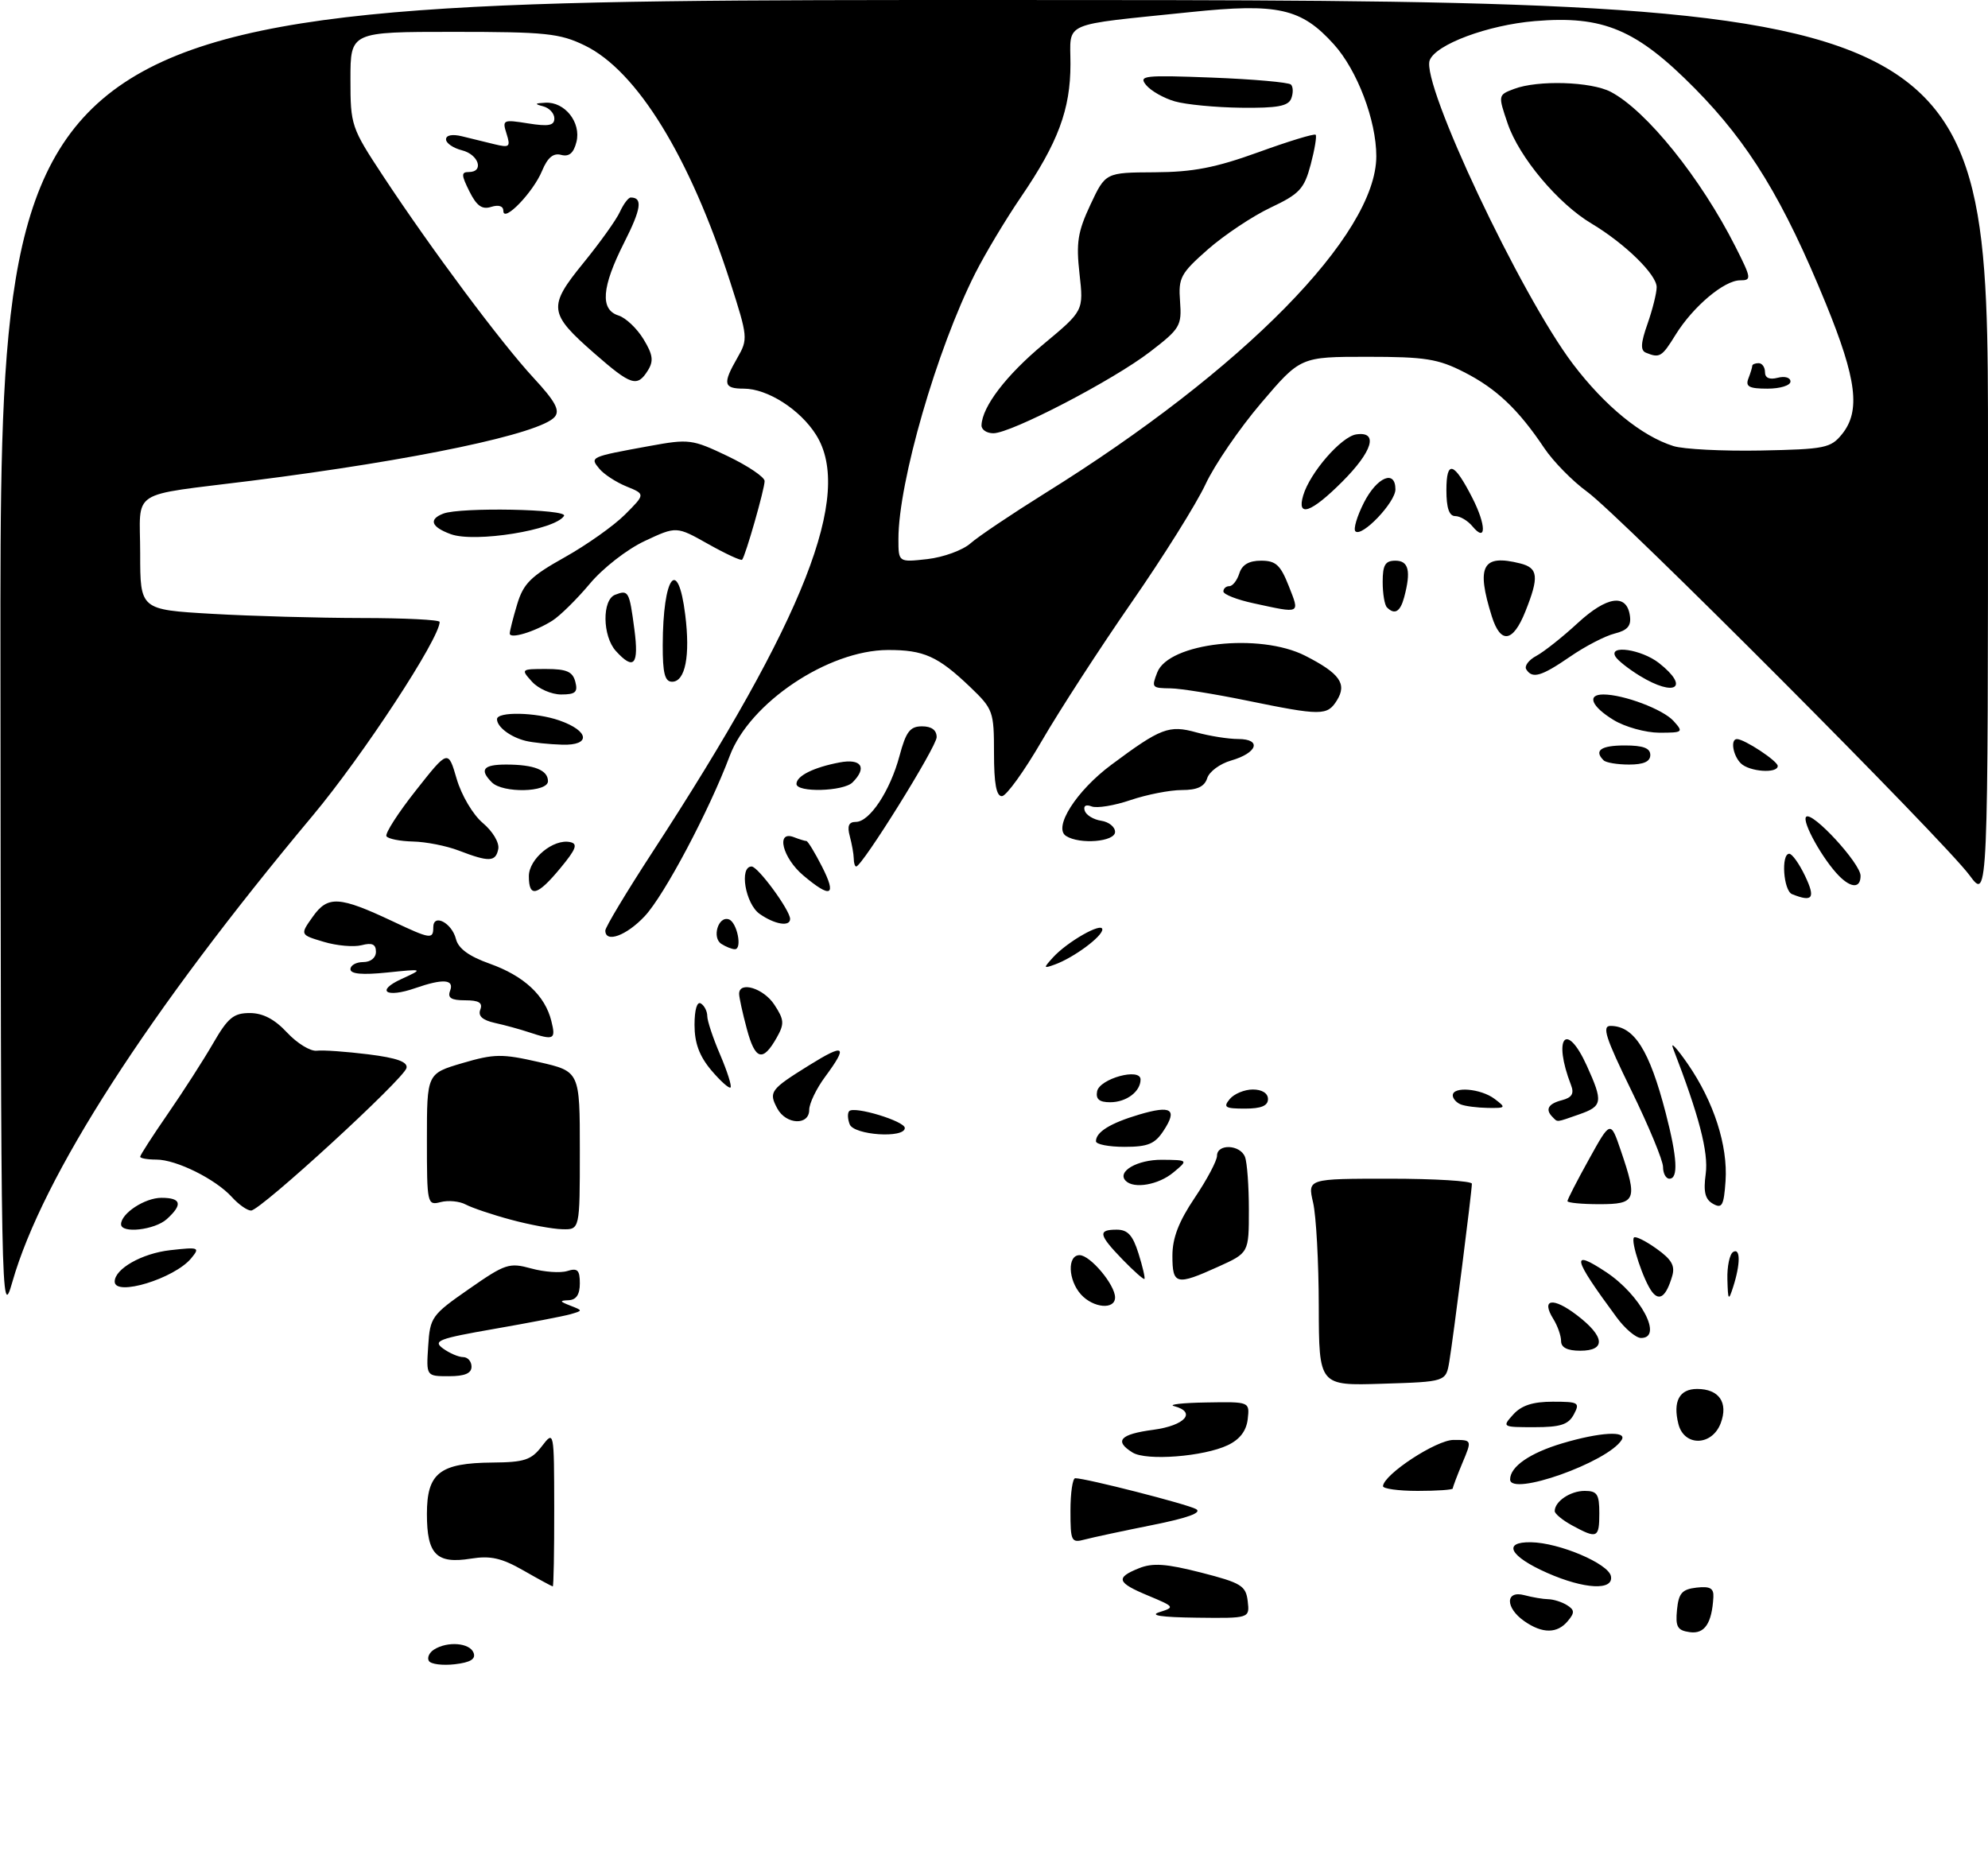 <?xml version="1.0" encoding="UTF-8" standalone="no"?>
<!DOCTYPE svg PUBLIC "-//W3C//DTD SVG 1.1//EN" "http://www.w3.org/Graphics/SVG/1.1/DTD/svg11.dtd" >
<svg xmlns="http://www.w3.org/2000/svg" xmlns:xlink="http://www.w3.org/1999/xlink" version="1.1" viewBox="0 0 312 293">
 <g >
 <path fill="currentColor"
d=" M 67.31 260.69 C 67.00 260.19 67.36 259.38 68.12 258.90 C 70.24 257.56 73.72 257.84 74.32 259.40 C 74.70 260.39 73.85 260.92 71.37 261.21 C 69.45 261.43 67.62 261.20 67.31 260.69 Z  M 265.19 256.17 C 263.26 255.90 262.93 255.34 263.19 252.67 C 263.45 250.05 263.97 249.45 266.25 249.18 C 268.38 248.94 268.98 249.27 268.90 250.68 C 268.67 254.80 267.52 256.50 265.19 256.17 Z  M 239.22 254.44 C 236.21 252.33 236.23 249.56 239.25 250.37 C 240.49 250.70 242.18 250.99 243.00 251.00 C 243.82 251.02 245.15 251.44 245.94 251.94 C 247.13 252.69 247.15 253.12 246.06 254.42 C 244.41 256.42 242.06 256.43 239.22 254.44 Z  M 182.00 253.02 C 184.41 252.26 184.34 252.17 180.25 250.46 C 175.28 248.40 175.01 247.64 178.75 246.14 C 180.91 245.27 183.01 245.42 188.50 246.82 C 194.82 248.44 195.53 248.88 195.82 251.31 C 196.13 254.00 196.13 254.00 187.82 253.90 C 182.21 253.83 180.31 253.54 182.00 253.02 Z  M 82.15 246.49 C 78.72 244.53 76.99 244.14 73.91 244.63 C 68.50 245.50 67.00 243.98 67.00 237.62 C 67.00 231.19 69.00 229.62 77.31 229.55 C 82.29 229.51 83.39 229.15 85.03 227.00 C 86.96 224.50 86.96 224.50 86.98 236.75 C 86.99 243.49 86.89 248.99 86.75 248.99 C 86.61 248.98 84.54 247.86 82.15 246.49 Z  M 242.82 246.87 C 236.94 244.28 235.73 241.98 240.28 242.06 C 244.72 242.13 252.43 245.41 252.82 247.38 C 253.28 249.68 248.66 249.45 242.82 246.87 Z  M 168.00 237.12 C 168.00 234.30 168.34 232.00 168.75 232.01 C 170.45 232.02 186.33 236.08 187.70 236.85 C 188.71 237.41 186.46 238.24 180.85 239.36 C 176.26 240.28 171.49 241.30 170.25 241.63 C 168.13 242.20 168.00 241.93 168.00 237.12 Z  M 246.75 239.43 C 245.24 238.61 244.00 237.59 244.00 237.17 C 244.00 235.65 246.45 234.00 248.70 234.00 C 250.66 234.00 251.00 234.51 251.00 237.50 C 251.00 241.41 250.67 241.56 246.75 239.43 Z  M 217.05 233.25 C 217.18 231.40 225.42 226.00 228.12 226.00 C 231.03 226.00 231.03 226.00 229.51 229.62 C 228.68 231.61 228.00 233.41 228.00 233.62 C 228.00 233.83 225.53 234.00 222.50 234.00 C 219.47 234.00 217.02 233.66 217.05 233.25 Z  M 237.00 232.20 C 237.00 230.19 240.11 228.04 245.23 226.52 C 251.09 224.78 255.41 224.53 254.51 225.99 C 252.34 229.50 237.00 234.94 237.00 232.20 Z  M 177.75 227.98 C 174.81 226.16 175.77 225.10 181.00 224.41 C 186.00 223.74 187.84 221.63 184.25 220.69 C 183.29 220.44 185.57 220.18 189.32 220.12 C 196.13 220.00 196.13 220.00 195.82 222.74 C 195.60 224.59 194.58 225.92 192.70 226.82 C 188.93 228.62 179.91 229.32 177.75 227.98 Z  M 263.41 223.50 C 262.52 219.95 263.56 218.00 266.35 218.00 C 269.80 218.00 271.27 220.15 270.05 223.38 C 268.68 226.98 264.31 227.07 263.41 223.50 Z  M 237.50 222.00 C 238.79 220.58 240.58 220.00 243.69 220.00 C 247.76 220.00 247.99 220.14 247.00 222.00 C 246.14 223.60 244.91 224.00 240.81 224.00 C 235.75 224.00 235.71 223.98 237.50 222.00 Z  M 206.97 205.00 C 206.96 198.12 206.56 190.81 206.08 188.75 C 205.21 185.00 205.21 185.00 218.11 185.00 C 225.20 185.00 231.00 185.36 231.00 185.79 C 231.00 186.96 228.08 209.97 227.46 213.68 C 226.93 216.87 226.93 216.87 216.96 217.18 C 207.00 217.50 207.00 217.50 206.97 205.00 Z  M 67.20 211.28 C 67.49 206.74 67.74 206.39 73.59 202.32 C 79.30 198.34 79.91 198.14 83.38 199.09 C 85.41 199.65 87.95 199.83 89.03 199.49 C 90.64 198.98 91.00 199.34 91.00 201.43 C 91.00 203.18 90.44 204.02 89.25 204.07 C 87.77 204.13 87.81 204.26 89.50 204.92 C 91.50 205.70 91.50 205.70 89.50 206.28 C 88.40 206.59 83.04 207.62 77.59 208.57 C 68.81 210.10 67.89 210.45 69.53 211.65 C 70.55 212.39 71.97 213.00 72.69 213.00 C 73.41 213.00 74.00 213.68 74.00 214.50 C 74.00 215.55 72.94 216.00 70.45 216.00 C 66.89 216.00 66.89 216.00 67.20 211.28 Z  M 245.00 210.49 C 245.00 209.65 244.45 208.10 243.79 207.03 C 241.80 203.85 243.70 203.53 247.47 206.41 C 251.88 209.77 252.09 212.00 248.00 212.00 C 245.99 212.00 245.00 211.50 245.00 210.49 Z  M 253.71 206.75 C 246.77 197.35 246.45 195.95 252.07 199.66 C 257.49 203.25 261.07 210.00 257.55 210.00 C 256.75 210.00 255.02 208.54 253.71 206.75 Z  M 0.07 103.75 C 0.00 0.00 0.00 0.00 156.00 0.00 C 312.00 0.00 312.00 0.00 312.00 70.65 C 312.00 141.30 312.00 141.30 309.12 137.40 C 305.10 131.94 254.19 80.88 249.10 77.19 C 246.80 75.52 243.77 72.43 242.36 70.33 C 238.30 64.26 234.85 60.99 229.78 58.41 C 225.69 56.32 223.68 56.00 214.58 56.00 C 204.10 56.00 204.10 56.00 197.93 63.25 C 194.53 67.24 190.61 72.97 189.20 76.00 C 187.79 79.03 182.56 87.39 177.57 94.58 C 172.58 101.78 166.25 111.55 163.50 116.29 C 160.75 121.03 157.94 124.93 157.25 124.96 C 156.37 124.99 156.00 123.00 156.00 118.20 C 156.00 111.65 155.86 111.28 152.25 107.82 C 147.19 102.99 144.98 102.00 139.32 102.02 C 129.96 102.06 117.66 110.30 114.53 118.63 C 111.29 127.25 104.27 140.50 101.19 143.79 C 98.33 146.85 95.00 148.07 95.00 146.05 C 95.00 145.53 98.31 140.02 102.36 133.80 C 126.31 97.04 133.95 77.56 128.07 68.24 C 125.57 64.27 120.46 61.01 116.75 61.00 C 113.54 61.00 113.38 60.24 115.73 56.15 C 117.41 53.23 117.37 52.88 114.62 44.32 C 108.29 24.65 99.97 11.10 91.76 7.13 C 87.84 5.23 85.65 5.00 71.18 5.00 C 55.00 5.00 55.00 5.00 55.00 12.43 C 55.00 19.69 55.11 20.02 60.16 27.68 C 67.74 39.17 78.66 53.82 83.73 59.30 C 87.14 62.98 87.91 64.40 87.07 65.42 C 84.88 68.06 65.23 72.20 39.50 75.45 C 19.94 77.92 22.00 76.58 22.00 86.87 C 22.00 95.69 22.00 95.69 33.25 96.34 C 39.44 96.70 50.01 96.99 56.75 97.00 C 63.49 97.00 69.00 97.28 69.00 97.61 C 69.00 100.21 56.94 118.61 49.09 128.00 C 23.26 158.88 6.68 184.62 1.94 201.20 C 0.18 207.37 0.14 205.40 0.07 103.75 Z  M 152.31 85.28 C 153.52 84.21 158.78 80.68 164.00 77.42 C 195.11 58.07 216.00 36.82 216.00 24.52 C 216.00 18.90 213.01 11.02 209.33 6.95 C 204.22 1.29 200.58 0.47 186.82 1.90 C 166.26 4.03 168.00 3.27 168.00 10.07 C 168.00 17.16 166.06 22.38 160.24 30.91 C 157.83 34.44 154.60 39.84 153.05 42.91 C 147.02 54.85 141.00 75.69 141.00 84.59 C 141.00 88.26 141.00 88.26 145.56 87.75 C 148.07 87.46 151.11 86.35 152.31 85.28 Z  M 289.09 68.14 C 292.02 64.51 291.41 59.55 286.56 47.67 C 279.90 31.37 274.50 22.50 266.01 13.90 C 256.82 4.60 251.62 2.41 240.88 3.31 C 233.49 3.93 225.33 6.97 224.38 9.46 C 222.99 13.08 238.64 46.27 246.86 57.13 C 251.86 63.72 257.63 68.44 262.63 70.01 C 264.21 70.51 270.38 70.82 276.34 70.71 C 286.40 70.51 287.32 70.33 289.09 68.14 Z  M 169.65 203.17 C 167.62 200.92 167.48 197.00 169.43 197.00 C 171.10 197.00 175.00 201.65 175.00 203.63 C 175.00 205.61 171.59 205.31 169.65 203.17 Z  M 259.30 202.79 C 257.97 201.09 255.87 194.80 256.44 194.23 C 256.68 193.98 258.28 194.77 259.98 195.99 C 262.37 197.69 262.93 198.68 262.42 200.34 C 261.49 203.46 260.46 204.27 259.30 202.79 Z  M 271.10 200.81 C 271.04 198.78 271.45 196.84 272.00 196.50 C 273.16 195.79 273.16 198.39 272.00 202.00 C 271.28 204.25 271.19 204.12 271.10 200.81 Z  M 18.00 201.15 C 18.00 199.15 22.28 196.72 26.71 196.22 C 31.25 195.71 31.42 195.78 30.00 197.50 C 27.35 200.69 18.00 203.54 18.00 201.15 Z  M 176.18 197.69 C 172.41 193.79 172.25 193.00 175.26 193.00 C 176.99 193.00 177.78 193.87 178.68 196.74 C 179.33 198.80 179.74 200.59 179.61 200.73 C 179.47 200.86 177.93 199.49 176.18 197.69 Z  M 184.00 197.10 C 184.00 194.30 184.99 191.73 187.50 188.00 C 189.43 185.14 191.00 182.17 191.00 181.40 C 191.00 179.48 194.64 179.63 195.39 181.58 C 195.73 182.45 196.00 186.20 196.00 189.90 C 196.00 196.64 196.00 196.64 191.18 198.82 C 184.60 201.80 184.00 201.65 184.00 197.10 Z  M 19.00 192.15 C 19.00 190.45 22.73 188.00 25.33 188.00 C 28.46 188.00 28.72 189.04 26.17 191.35 C 24.28 193.05 19.00 193.65 19.00 192.15 Z  M 80.20 191.44 C 77.28 190.66 74.09 189.58 73.11 189.06 C 72.13 188.53 70.35 188.36 69.16 188.67 C 67.05 189.22 67.00 189.00 67.00 178.87 C 67.00 168.50 67.00 168.50 72.56 166.86 C 77.57 165.39 78.77 165.37 84.56 166.69 C 91.00 168.16 91.00 168.16 91.00 180.58 C 91.00 193.00 91.00 193.00 88.25 192.93 C 86.74 192.90 83.11 192.23 80.20 191.44 Z  M 36.40 187.89 C 33.85 185.07 27.67 182.00 24.54 182.00 C 23.14 182.00 22.00 181.80 22.00 181.55 C 22.00 181.30 23.96 178.26 26.35 174.80 C 28.75 171.33 31.94 166.36 33.45 163.75 C 35.76 159.75 36.66 159.00 39.19 159.00 C 41.26 159.00 43.10 159.96 45.06 162.07 C 46.64 163.76 48.73 165.04 49.72 164.91 C 50.70 164.79 54.33 165.05 57.80 165.48 C 62.28 166.04 64.01 166.66 63.80 167.62 C 63.42 169.31 40.89 189.99 39.40 190.00 C 38.80 190.00 37.45 189.05 36.40 187.89 Z  M 268.84 188.94 C 267.60 188.24 267.31 187.07 267.70 184.23 C 268.15 180.85 266.66 175.12 262.56 164.50 C 262.13 163.40 263.18 164.53 264.89 167.00 C 268.97 172.92 271.19 179.80 270.81 185.37 C 270.54 189.23 270.26 189.74 268.84 188.94 Z  M 246.00 188.52 C 246.00 188.25 247.52 185.29 249.38 181.94 C 252.76 175.84 252.76 175.84 254.38 180.60 C 257.03 188.37 256.77 189.00 251.00 189.00 C 248.25 189.00 246.00 188.78 246.00 188.52 Z  M 176.68 185.34 C 175.23 183.89 178.48 182.00 182.37 182.03 C 186.50 182.07 186.50 182.07 184.14 184.03 C 181.82 185.96 177.97 186.64 176.68 185.34 Z  M 261.00 183.16 C 261.00 182.15 258.76 176.75 256.03 171.16 C 251.96 162.83 251.37 161.00 252.78 161.02 C 256.48 161.05 258.86 164.82 261.42 174.69 C 263.24 181.71 263.42 185.00 262.00 185.00 C 261.45 185.00 261.00 184.17 261.00 183.16 Z  M 172.00 179.12 C 172.00 177.67 174.26 176.28 178.76 174.94 C 183.85 173.43 184.84 174.08 182.61 177.47 C 181.25 179.55 180.16 180.00 176.48 180.00 C 174.01 180.00 172.00 179.61 172.00 179.12 Z  M 133.35 176.46 C 133.02 175.61 132.99 174.68 133.28 174.39 C 134.10 173.57 142.00 175.97 142.00 177.04 C 142.00 178.71 134.00 178.17 133.35 176.46 Z  M 121.99 173.98 C 120.60 171.38 120.89 170.99 126.95 167.22 C 132.61 163.70 133.14 164.07 129.50 169.00 C 128.12 170.86 127.00 173.20 127.00 174.19 C 127.00 176.69 123.36 176.53 121.99 173.98 Z  M 243.67 175.33 C 242.47 174.14 242.96 173.24 245.13 172.68 C 246.70 172.27 247.08 171.64 246.56 170.31 C 243.67 162.83 245.81 160.17 249.03 167.25 C 251.62 172.96 251.51 173.62 247.85 174.90 C 244.13 176.20 244.50 176.16 243.67 175.33 Z  M 193.00 172.50 C 193.68 171.68 195.31 171.00 196.62 171.00 C 198.07 171.00 199.00 171.59 199.00 172.50 C 199.00 173.56 197.93 174.00 195.38 174.00 C 192.27 174.00 191.93 173.79 193.00 172.50 Z  M 229.25 173.34 C 228.56 173.06 228.00 172.42 228.00 171.92 C 228.00 170.47 232.41 170.85 234.56 172.47 C 236.40 173.86 236.35 173.93 233.50 173.89 C 231.85 173.86 229.94 173.62 229.25 173.34 Z  M 172.18 171.29 C 172.57 169.29 179.00 167.53 179.00 169.43 C 179.00 171.33 176.77 173.00 174.23 173.00 C 172.53 173.00 171.95 172.52 172.18 171.29 Z  M 111.62 167.97 C 109.75 165.74 109.00 163.70 109.00 160.86 C 109.00 158.46 109.40 157.13 110.00 157.50 C 110.55 157.84 111.00 158.73 111.00 159.48 C 111.00 160.22 111.91 162.96 113.03 165.56 C 114.14 168.16 114.87 170.46 114.65 170.68 C 114.43 170.90 113.07 169.68 111.62 167.97 Z  M 117.21 161.50 C 116.54 159.01 116.00 156.53 116.00 155.99 C 116.00 153.93 119.84 155.11 121.53 157.69 C 123.08 160.06 123.13 160.68 121.90 162.86 C 119.71 166.74 118.52 166.39 117.21 161.50 Z  M 83.00 162.01 C 81.62 161.55 79.22 160.89 77.66 160.55 C 75.71 160.11 74.99 159.46 75.38 158.46 C 75.79 157.38 75.16 157.00 73.00 157.00 C 70.80 157.00 70.21 156.62 70.64 155.50 C 71.33 153.70 69.54 153.57 65.17 155.09 C 60.61 156.68 58.89 155.55 63.00 153.66 C 66.50 152.05 66.50 152.05 60.75 152.64 C 56.84 153.04 55.00 152.87 55.00 152.12 C 55.00 151.50 55.90 151.00 57.00 151.00 C 58.18 151.00 59.00 150.33 59.00 149.38 C 59.00 148.20 58.40 147.92 56.76 148.35 C 55.53 148.67 52.85 148.44 50.80 147.82 C 47.07 146.71 47.07 146.71 49.11 143.85 C 51.45 140.55 53.26 140.66 61.60 144.59 C 67.57 147.41 68.00 147.47 68.00 145.53 C 68.00 143.32 70.92 144.84 71.56 147.39 C 71.94 148.88 73.61 150.10 76.85 151.25 C 82.23 153.17 85.54 156.24 86.53 160.25 C 87.26 163.17 86.95 163.32 83.00 162.01 Z  M 165.24 150.29 C 167.49 147.81 173.00 144.67 173.00 145.88 C 173.00 146.99 168.51 150.31 165.56 151.38 C 163.74 152.04 163.72 151.97 165.24 150.29 Z  M 113.22 148.15 C 111.69 147.19 112.72 143.74 114.37 144.29 C 115.68 144.72 116.54 149.01 115.32 148.98 C 114.87 148.98 113.92 148.60 113.22 148.15 Z  M 119.22 143.44 C 116.98 141.87 115.98 136.00 117.96 136.00 C 118.96 136.00 124.00 142.87 124.00 144.23 C 124.00 145.50 121.59 145.10 119.22 143.44 Z  M 281.25 140.34 C 279.89 139.79 279.49 134.00 280.81 134.00 C 281.26 134.00 282.38 135.57 283.30 137.50 C 284.96 140.99 284.49 141.64 281.25 140.34 Z  M 83.00 137.52 C 83.00 134.80 86.85 131.61 89.48 132.17 C 90.73 132.43 90.42 133.27 87.95 136.25 C 84.34 140.62 83.00 140.97 83.00 137.52 Z  M 126.08 137.41 C 122.81 134.66 121.72 130.30 124.58 131.39 C 125.45 131.73 126.34 132.00 126.56 132.00 C 126.78 132.00 127.88 133.80 129.00 136.00 C 131.36 140.63 130.43 141.08 126.08 137.41 Z  M 288.67 137.53 C 286.12 134.98 282.74 128.93 283.46 128.20 C 284.40 127.27 292.00 135.52 292.00 137.46 C 292.00 139.40 290.58 139.43 288.67 137.53 Z  M 133.99 134.75 C 133.98 134.06 133.70 132.49 133.37 131.25 C 132.93 129.63 133.20 129.00 134.32 129.00 C 136.48 129.00 139.70 124.14 141.17 118.64 C 142.19 114.83 142.82 114.00 144.71 114.00 C 146.20 114.00 147.00 114.59 147.00 115.70 C 147.00 117.20 135.30 136.00 134.37 136.00 C 134.17 136.00 133.99 135.44 133.99 134.75 Z  M 72.00 133.50 C 70.08 132.76 66.84 132.12 64.81 132.08 C 62.78 132.03 60.91 131.66 60.65 131.25 C 60.40 130.83 62.47 127.60 65.26 124.07 C 70.33 117.64 70.33 117.64 71.67 122.24 C 72.43 124.83 74.21 127.85 75.77 129.17 C 77.33 130.48 78.39 132.26 78.20 133.25 C 77.80 135.29 76.76 135.33 72.00 133.50 Z  M 167.31 131.21 C 165.24 129.90 168.92 124.12 174.42 120.03 C 182.18 114.25 183.47 113.76 187.76 114.95 C 189.82 115.52 192.78 115.99 194.33 115.99 C 198.08 116.00 197.34 118.18 193.20 119.37 C 191.46 119.87 189.78 121.11 189.46 122.14 C 189.03 123.47 187.90 124.00 185.47 124.00 C 183.60 124.00 179.99 124.71 177.44 125.57 C 174.90 126.44 172.14 126.89 171.32 126.57 C 170.41 126.22 169.99 126.48 170.24 127.25 C 170.47 127.94 171.63 128.64 172.83 128.82 C 174.02 129.00 175.00 129.78 175.00 130.57 C 175.00 132.12 169.46 132.58 167.31 131.21 Z  M 77.20 122.80 C 75.20 120.80 75.83 120.00 79.42 120.00 C 83.82 120.00 86.00 120.86 86.00 122.61 C 86.00 124.37 78.92 124.52 77.20 122.80 Z  M 125.00 123.04 C 125.00 121.78 127.69 120.44 131.75 119.67 C 135.19 119.01 136.14 120.46 133.80 122.80 C 132.37 124.23 125.00 124.42 125.00 123.04 Z  M 273.20 119.80 C 271.96 118.56 271.55 116.00 272.60 116.00 C 273.77 116.00 279.00 119.45 279.00 120.22 C 279.00 121.45 274.53 121.13 273.20 119.80 Z  M 251.67 119.33 C 250.12 117.79 251.25 117.00 255.00 117.00 C 257.89 117.00 259.00 117.42 259.00 118.50 C 259.00 119.53 257.96 120.00 255.67 120.00 C 253.83 120.00 252.03 119.70 251.67 119.33 Z  M 82.50 116.28 C 80.11 115.69 78.00 114.09 78.00 112.88 C 78.00 111.66 84.07 111.78 87.77 113.07 C 92.51 114.72 92.78 117.03 88.22 116.88 C 86.17 116.82 83.60 116.55 82.50 116.28 Z  M 253.25 113.01 C 249.75 110.88 248.99 109.00 251.63 109.00 C 254.81 109.00 260.99 111.33 262.64 113.15 C 264.24 114.92 264.14 115.00 260.40 115.00 C 258.26 114.99 255.04 114.10 253.25 113.01 Z  M 195.50 109.92 C 190.55 108.91 185.26 108.06 183.75 108.04 C 180.76 108.00 180.70 107.93 181.62 105.54 C 183.41 100.88 197.69 99.27 204.86 102.93 C 210.27 105.69 211.43 107.33 209.82 109.92 C 208.30 112.36 207.39 112.36 195.50 109.92 Z  M 83.50 107.00 C 81.72 105.03 81.75 105.00 85.73 105.00 C 88.93 105.00 89.88 105.42 90.29 107.00 C 90.72 108.64 90.32 109.00 88.06 109.00 C 86.55 109.00 84.50 108.10 83.50 107.00 Z  M 257.36 106.08 C 255.63 105.02 253.92 103.68 253.55 103.08 C 252.35 101.14 257.61 101.91 260.37 104.07 C 265.25 107.91 262.92 109.47 257.36 106.08 Z  M 104.01 101.25 C 104.04 90.41 106.39 87.23 107.54 96.48 C 108.35 102.93 107.55 107.00 105.48 107.00 C 104.34 107.00 104.00 105.67 104.01 101.25 Z  M 239.53 105.05 C 239.21 104.53 239.92 103.58 241.12 102.94 C 242.31 102.30 245.23 99.99 247.60 97.80 C 252.21 93.55 255.30 93.12 255.80 96.64 C 256.03 98.23 255.43 98.93 253.40 99.44 C 251.91 99.81 248.77 101.44 246.42 103.06 C 241.88 106.18 240.48 106.58 239.53 105.05 Z  M 96.65 102.17 C 94.54 99.83 94.47 94.14 96.54 93.35 C 98.64 92.54 98.77 92.78 99.56 98.77 C 100.30 104.35 99.49 105.30 96.65 102.17 Z  M 80.00 99.43 C 80.00 99.05 80.52 96.99 81.16 94.86 C 82.14 91.59 83.29 90.45 88.60 87.48 C 92.05 85.55 96.32 82.53 98.08 80.77 C 101.29 77.56 101.29 77.56 98.32 76.35 C 96.70 75.69 94.78 74.44 94.07 73.58 C 92.53 71.73 92.58 71.71 101.95 70.00 C 108.14 68.87 108.63 68.93 114.20 71.59 C 117.39 73.12 120.00 74.88 120.00 75.50 C 120.00 76.76 116.98 87.30 116.47 87.85 C 116.29 88.04 113.89 86.93 111.15 85.39 C 106.16 82.58 106.16 82.58 101.19 84.91 C 98.40 86.22 94.62 89.16 92.55 91.64 C 90.52 94.06 87.88 96.66 86.68 97.42 C 83.90 99.17 80.00 100.35 80.00 99.43 Z  M 234.13 96.75 C 231.64 88.82 232.65 86.94 238.58 88.43 C 241.42 89.14 241.57 90.53 239.39 95.98 C 237.45 100.84 235.51 101.13 234.13 96.75 Z  M 196.75 94.69 C 194.14 94.13 192.00 93.29 192.00 92.83 C 192.00 92.37 192.42 92.00 192.93 92.00 C 193.45 92.00 194.15 91.10 194.50 90.00 C 194.93 88.63 196.01 88.00 197.92 88.00 C 200.23 88.00 200.96 88.67 202.27 92.00 C 204.00 96.41 204.21 96.31 196.75 94.69 Z  M 217.67 95.33 C 217.30 94.97 217.00 93.17 217.00 91.33 C 217.00 88.67 217.40 88.00 219.00 88.00 C 221.09 88.00 221.47 89.63 220.37 93.75 C 219.76 96.03 218.88 96.55 217.67 95.33 Z  M 70.75 83.84 C 67.66 82.71 67.23 81.51 69.58 80.61 C 72.27 79.58 89.18 79.90 88.52 80.97 C 87.15 83.19 74.54 85.22 70.75 83.84 Z  M 212.72 83.39 C 212.37 83.04 212.98 81.01 214.06 78.88 C 216.11 74.86 219.00 73.65 219.00 76.81 C 219.00 78.85 213.72 84.38 212.72 83.39 Z  M 231.09 82.61 C 230.36 81.72 229.14 81.00 228.38 81.00 C 227.43 81.00 227.00 79.72 227.00 76.94 C 227.00 72.13 228.18 72.48 231.07 78.14 C 233.27 82.45 233.28 85.25 231.09 82.61 Z  M 204.53 77.75 C 205.59 74.18 210.50 68.53 212.85 68.18 C 216.38 67.66 215.43 70.83 210.63 75.63 C 205.77 80.49 203.48 81.28 204.53 77.75 Z  M 93.29 55.47 C 86.08 49.16 85.96 48.15 91.57 41.26 C 94.15 38.09 96.73 34.49 97.29 33.25 C 97.86 32.01 98.62 31.00 98.99 31.00 C 100.90 31.00 100.64 32.78 97.95 38.09 C 94.42 45.08 94.15 48.60 97.07 49.52 C 98.21 49.88 99.97 51.55 100.99 53.23 C 102.47 55.66 102.61 56.65 101.68 58.14 C 100.01 60.82 99.06 60.52 93.29 55.47 Z  M 79.00 33.11 C 79.00 32.34 78.27 32.10 77.09 32.47 C 75.66 32.93 74.81 32.32 73.67 30.04 C 72.38 27.45 72.37 27.00 73.58 27.00 C 76.01 27.00 75.14 24.25 72.50 23.59 C 71.12 23.24 70.00 22.47 70.00 21.87 C 70.00 21.21 70.99 21.02 72.50 21.39 C 73.88 21.73 76.17 22.29 77.61 22.64 C 79.97 23.21 80.15 23.06 79.50 20.99 C 78.80 18.80 78.94 18.74 82.89 19.37 C 86.10 19.88 87.00 19.71 87.00 18.59 C 87.00 17.79 86.21 16.94 85.25 16.69 C 83.84 16.32 83.91 16.21 85.60 16.12 C 88.64 15.95 91.23 19.22 90.47 22.27 C 90.03 24.03 89.32 24.64 88.07 24.31 C 86.83 23.98 85.94 24.73 85.07 26.82 C 83.68 30.19 79.00 35.03 79.00 33.11 Z  M 154.04 66.75 C 154.14 63.82 157.92 58.88 163.79 54.00 C 170.07 48.77 170.07 48.77 169.42 42.97 C 168.87 38.09 169.14 36.38 171.13 32.13 C 173.50 27.08 173.50 27.08 181.20 27.04 C 187.23 27.01 190.75 26.33 197.50 23.89 C 202.23 22.17 206.27 20.94 206.48 21.15 C 206.68 21.35 206.33 23.46 205.70 25.84 C 204.68 29.66 203.95 30.44 199.40 32.59 C 196.57 33.93 192.15 36.88 189.57 39.14 C 185.27 42.93 184.92 43.59 185.20 47.31 C 185.48 51.13 185.21 51.59 180.50 55.21 C 174.71 59.67 158.69 68.00 155.90 68.00 C 154.85 68.00 154.02 67.44 154.04 66.75 Z  M 184.38 15.91 C 182.66 15.42 180.64 14.27 179.89 13.37 C 178.64 11.86 179.48 11.77 190.25 12.18 C 196.69 12.43 202.25 12.92 202.60 13.27 C 202.96 13.62 202.98 14.61 202.65 15.46 C 202.19 16.66 200.48 16.98 194.78 16.91 C 190.78 16.86 186.09 16.41 184.38 15.91 Z  M 274.39 59.42 C 274.73 58.55 275.00 57.65 275.00 57.42 C 275.00 57.19 275.45 57.00 276.00 57.00 C 276.55 57.00 277.00 57.63 277.00 58.41 C 277.00 59.32 277.70 59.63 279.00 59.29 C 280.12 59.00 281.00 59.26 281.00 59.88 C 281.00 60.50 279.38 61.00 277.39 61.00 C 274.51 61.00 273.91 60.68 274.39 59.42 Z  M 258.32 55.36 C 257.43 55.00 257.49 53.87 258.57 50.81 C 259.35 48.58 260.00 45.99 260.00 45.07 C 260.00 43.09 255.01 38.22 249.78 35.09 C 244.52 31.96 238.42 24.68 236.62 19.40 C 235.10 14.93 235.10 14.91 237.61 13.96 C 241.34 12.54 249.71 12.80 252.80 14.42 C 258.41 17.37 266.93 27.96 272.38 38.75 C 274.88 43.70 274.92 44.00 273.09 44.00 C 270.59 44.00 265.70 48.13 262.97 52.54 C 260.82 56.03 260.47 56.24 258.32 55.36 Z "/>
</g>
</svg>